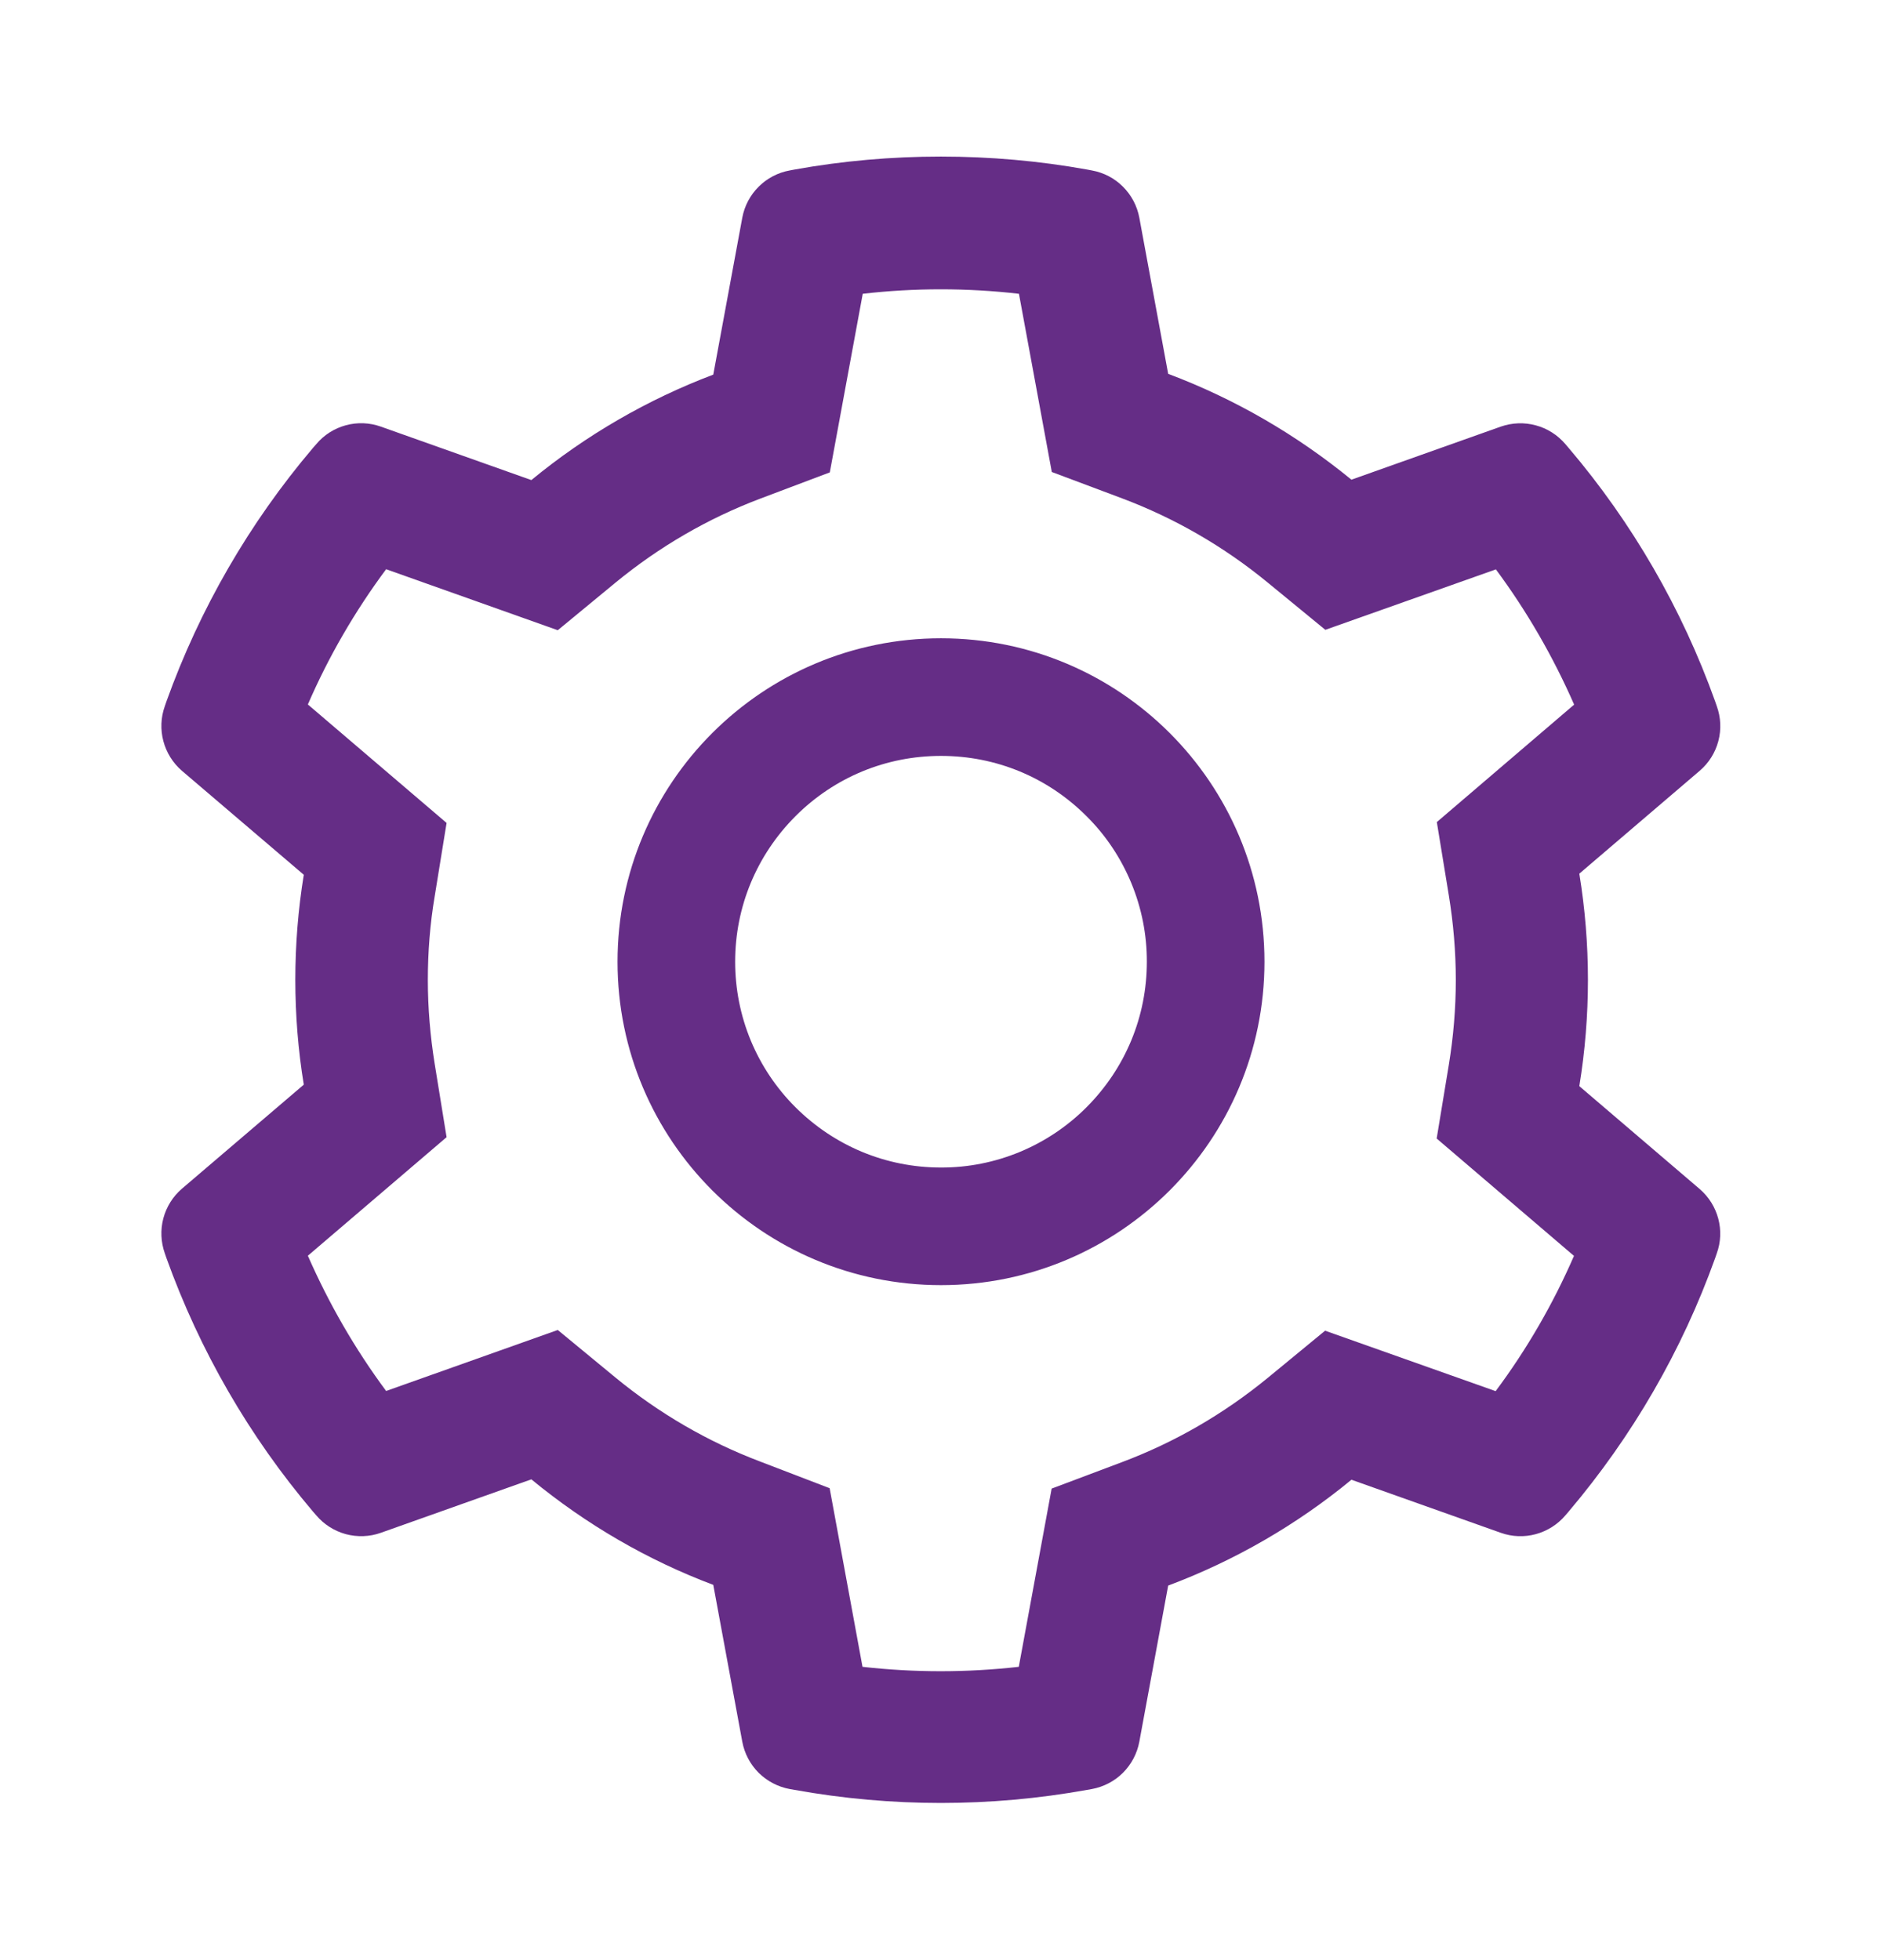 <svg width="24" height="25" viewBox="0 0 24 25" fill="none" xmlns="http://www.w3.org/2000/svg">
<path d="M21.675 15.165L20.14 13.853C20.213 13.407 20.25 12.953 20.25 12.498C20.25 12.043 20.213 11.589 20.14 11.143L21.675 9.831C21.791 9.732 21.874 9.6 21.913 9.452C21.952 9.305 21.945 9.149 21.893 9.006L21.872 8.945C21.449 7.764 20.817 6.669 20.004 5.713L19.962 5.664C19.863 5.548 19.732 5.464 19.585 5.425C19.438 5.385 19.283 5.391 19.139 5.441L17.234 6.118C16.53 5.542 15.745 5.087 14.897 4.768L14.529 2.776C14.501 2.626 14.428 2.488 14.32 2.381C14.213 2.273 14.074 2.201 13.924 2.174L13.861 2.162C12.64 1.942 11.355 1.942 10.134 2.162L10.071 2.174C9.921 2.201 9.783 2.273 9.675 2.381C9.567 2.488 9.494 2.626 9.466 2.776L9.096 4.778C8.254 5.097 7.471 5.551 6.776 6.123L4.856 5.441C4.713 5.39 4.557 5.384 4.41 5.424C4.263 5.464 4.132 5.547 4.034 5.664L3.991 5.713C3.18 6.669 2.547 7.764 2.123 8.945L2.102 9.006C1.997 9.299 2.084 9.627 2.32 9.831L3.874 11.157C3.802 11.598 3.766 12.048 3.766 12.496C3.766 12.946 3.802 13.396 3.874 13.834L2.32 15.161C2.205 15.26 2.122 15.392 2.083 15.539C2.044 15.686 2.051 15.842 2.102 15.986L2.123 16.047C2.548 17.228 3.176 18.318 3.991 19.279L4.034 19.328C4.132 19.444 4.264 19.527 4.41 19.567C4.557 19.606 4.713 19.601 4.856 19.55L6.776 18.868C7.474 19.443 8.255 19.897 9.096 20.214L9.466 22.215C9.494 22.365 9.567 22.503 9.675 22.611C9.783 22.718 9.921 22.79 10.071 22.818L10.134 22.829C11.367 23.051 12.629 23.051 13.861 22.829L13.924 22.818C14.074 22.79 14.213 22.718 14.32 22.611C14.428 22.503 14.501 22.365 14.529 22.215L14.897 20.223C15.745 19.905 16.535 19.449 17.234 18.873L19.139 19.55C19.283 19.601 19.438 19.607 19.585 19.567C19.732 19.527 19.863 19.444 19.962 19.328L20.004 19.279C20.82 18.315 21.448 17.228 21.872 16.047L21.893 15.986C21.998 15.697 21.912 15.369 21.675 15.165ZM18.476 11.42C18.534 11.774 18.565 12.137 18.565 12.5C18.565 12.864 18.534 13.227 18.476 13.581L18.321 14.521L20.072 16.018C19.806 16.63 19.471 17.209 19.073 17.743L16.898 16.972L16.163 17.577C15.602 18.036 14.979 18.397 14.304 18.65L13.411 18.986L12.992 21.259C12.329 21.334 11.661 21.334 10.999 21.259L10.58 18.981L9.694 18.641C9.026 18.388 8.405 18.027 7.849 17.57L7.113 16.963L4.924 17.741C4.526 17.204 4.193 16.625 3.926 16.016L5.695 14.504L5.543 13.567C5.487 13.218 5.456 12.857 5.456 12.5C5.456 12.142 5.484 11.783 5.543 11.434L5.695 10.496L3.926 8.985C4.191 8.373 4.526 7.796 4.924 7.26L7.113 8.038L7.849 7.431C8.405 6.974 9.026 6.613 9.694 6.36L10.582 6.025L11.002 3.747C11.66 3.671 12.333 3.671 12.994 3.747L13.413 6.02L14.306 6.355C14.979 6.608 15.605 6.969 16.165 7.429L16.901 8.033L19.076 7.262C19.474 7.799 19.807 8.378 20.074 8.987L18.323 10.485L18.476 11.42ZM12 8.141C9.722 8.141 7.875 9.988 7.875 12.266C7.875 14.544 9.722 16.391 12 16.391C14.278 16.391 16.125 14.544 16.125 12.266C16.125 9.988 14.278 8.141 12 8.141ZM13.856 14.122C13.613 14.366 13.323 14.56 13.005 14.692C12.686 14.824 12.345 14.892 12 14.891C11.299 14.891 10.641 14.617 10.144 14.122C9.9 13.879 9.706 13.589 9.574 13.271C9.442 12.952 9.375 12.611 9.375 12.266C9.375 11.565 9.649 10.907 10.144 10.41C10.641 9.913 11.299 9.641 12 9.641C12.701 9.641 13.359 9.913 13.856 10.41C14.101 10.653 14.294 10.943 14.426 11.261C14.558 11.58 14.626 11.921 14.625 12.266C14.625 12.967 14.351 13.625 13.856 14.122Z" fill="#652D86"/>
</svg>
